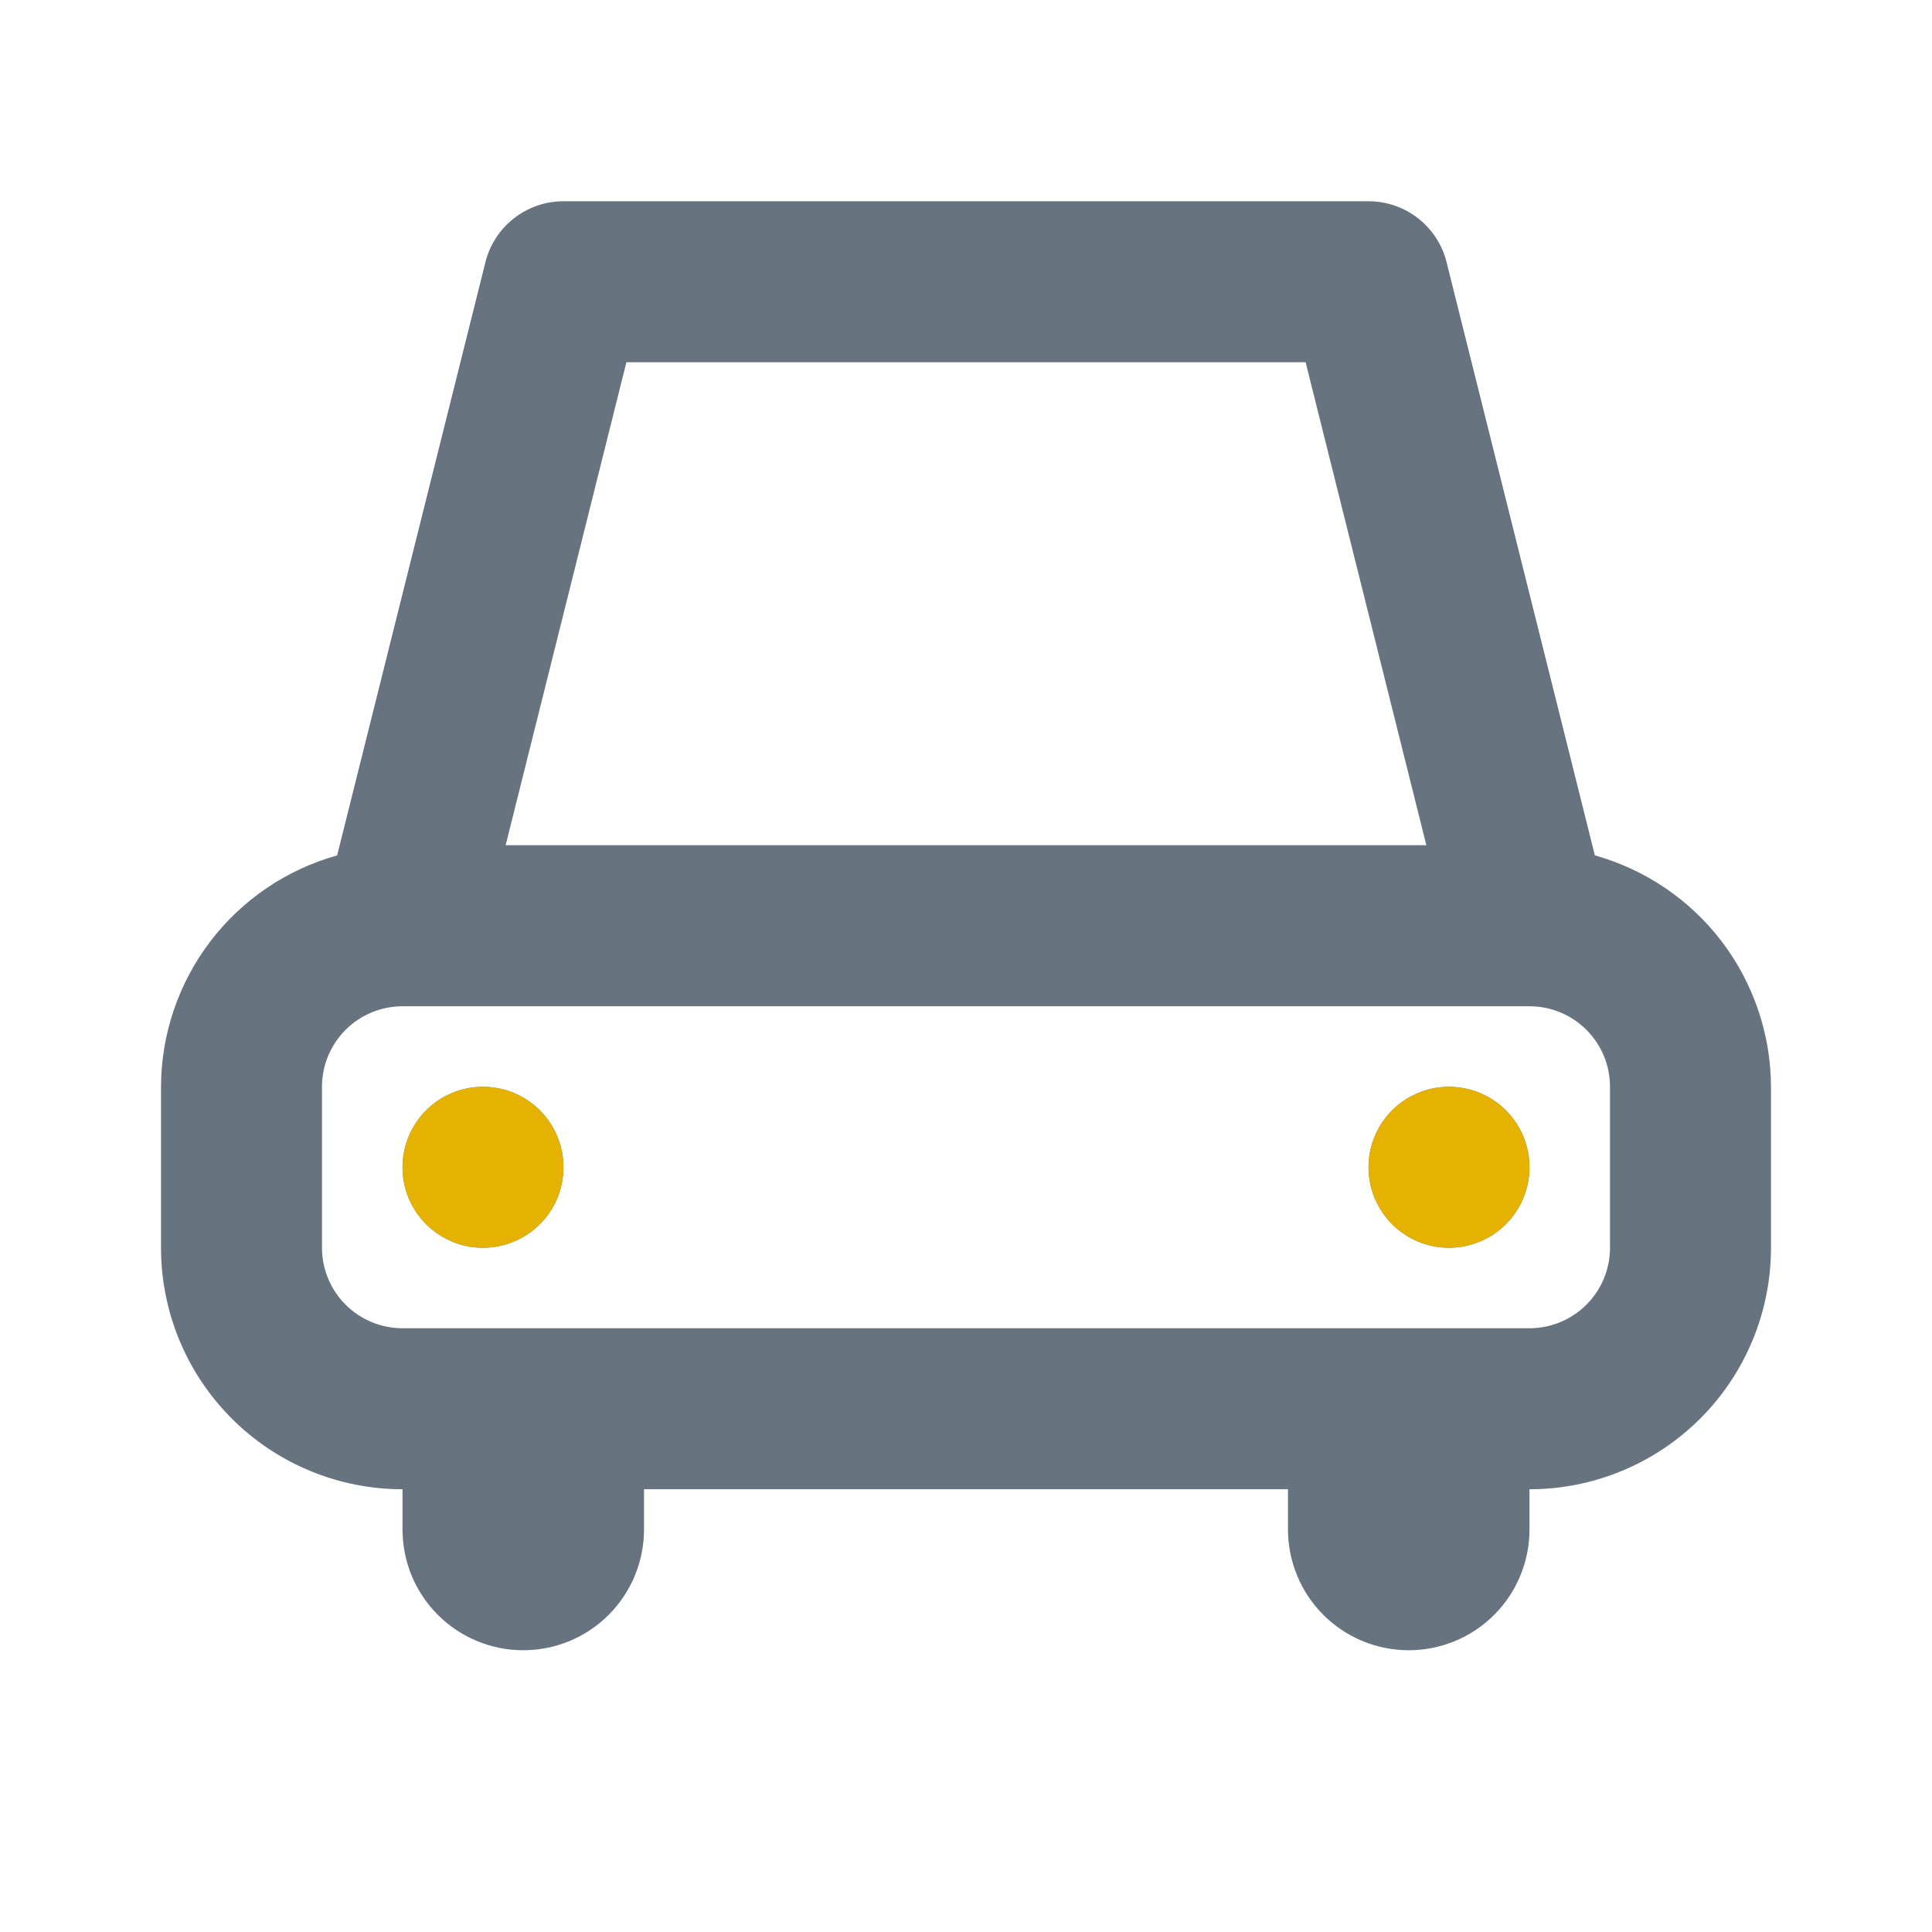 <svg width="56" height="56" viewBox="0 0 56 56" fill="none" xmlns="http://www.w3.org/2000/svg">
<path d="M11.667 43.167V44.333C11.667 45.262 12.035 46.152 12.692 46.808C13.348 47.465 14.238 47.833 15.167 47.833C16.095 47.833 16.985 47.465 17.642 46.808C18.298 46.152 18.667 45.262 18.667 44.333V43.167H37.333V44.333C37.333 45.262 37.702 46.152 38.358 46.808C39.015 47.465 39.905 47.833 40.833 47.833C41.762 47.833 42.652 47.465 43.308 46.808C43.965 46.152 44.333 45.262 44.333 44.333V43.167C46.19 43.167 47.97 42.429 49.283 41.117C50.596 39.804 51.333 38.023 51.333 36.167V31.5C51.328 29.979 50.827 28.501 49.906 27.29C48.984 26.08 47.693 25.204 46.228 24.794L41.93 7.6C41.804 7.095 41.512 6.647 41.102 6.327C40.692 6.007 40.187 5.833 39.667 5.833H16.333C15.813 5.833 15.308 6.007 14.898 6.327C14.488 6.647 14.196 7.095 14.07 7.6L9.772 24.794C8.307 25.204 7.016 26.08 6.094 27.29C5.173 28.501 4.671 29.979 4.667 31.5V36.167C4.667 38.023 5.404 39.804 6.717 41.117C8.03 42.429 9.81 43.167 11.667 43.167ZM18.156 10.5H37.844L41.344 24.5H14.656L18.156 10.5ZM9.333 31.5C9.333 30.881 9.579 30.288 10.017 29.85C10.454 29.413 11.048 29.167 11.667 29.167H44.333C44.952 29.167 45.546 29.413 45.983 29.85C46.421 30.288 46.667 30.881 46.667 31.5V36.167C46.667 36.785 46.421 37.379 45.983 37.817C45.546 38.254 44.952 38.5 44.333 38.5H11.667C11.048 38.5 10.454 38.254 10.017 37.817C9.579 37.379 9.333 36.785 9.333 36.167V31.5ZM11.667 33.833C11.667 33.372 11.803 32.921 12.06 32.537C12.316 32.153 12.681 31.854 13.107 31.678C13.533 31.501 14.003 31.455 14.455 31.545C14.908 31.635 15.324 31.857 15.65 32.184C15.976 32.51 16.198 32.925 16.288 33.378C16.378 33.831 16.332 34.3 16.156 34.726C15.979 35.153 15.68 35.517 15.296 35.773C14.913 36.03 14.461 36.167 14 36.167C13.381 36.167 12.788 35.921 12.35 35.483C11.912 35.046 11.667 34.452 11.667 33.833ZM39.667 33.833C39.667 33.372 39.803 32.921 40.06 32.537C40.316 32.153 40.681 31.854 41.107 31.678C41.533 31.501 42.003 31.455 42.455 31.545C42.908 31.635 43.324 31.857 43.65 32.184C43.976 32.51 44.199 32.925 44.288 33.378C44.379 33.831 44.332 34.3 44.156 34.726C43.979 35.153 43.68 35.517 43.296 35.773C42.913 36.03 42.462 36.167 42 36.167C41.381 36.167 40.788 35.921 40.35 35.483C39.913 35.046 39.667 34.452 39.667 33.833Z" fill="#67737E"/>
<path d="M11.667 33.833C11.667 33.372 11.803 32.921 12.06 32.537C12.316 32.153 12.681 31.854 13.107 31.678C13.533 31.501 14.003 31.455 14.455 31.545C14.908 31.635 15.324 31.857 15.65 32.183C15.976 32.51 16.198 32.925 16.288 33.378C16.378 33.831 16.332 34.3 16.156 34.726C15.979 35.153 15.68 35.517 15.296 35.773C14.913 36.03 14.461 36.167 14 36.167C13.381 36.167 12.788 35.921 12.35 35.483C11.912 35.046 11.667 34.452 11.667 33.833ZM39.667 33.833C39.667 33.372 39.803 32.921 40.06 32.537C40.316 32.153 40.681 31.854 41.107 31.678C41.533 31.501 42.003 31.455 42.455 31.545C42.908 31.635 43.324 31.857 43.65 32.183C43.976 32.51 44.199 32.925 44.288 33.378C44.379 33.831 44.332 34.3 44.156 34.726C43.979 35.153 43.68 35.517 43.296 35.773C42.913 36.03 42.462 36.167 42 36.167C41.381 36.167 40.788 35.921 40.35 35.483C39.913 35.046 39.667 34.452 39.667 33.833Z" fill="#E5B201"/>
</svg>